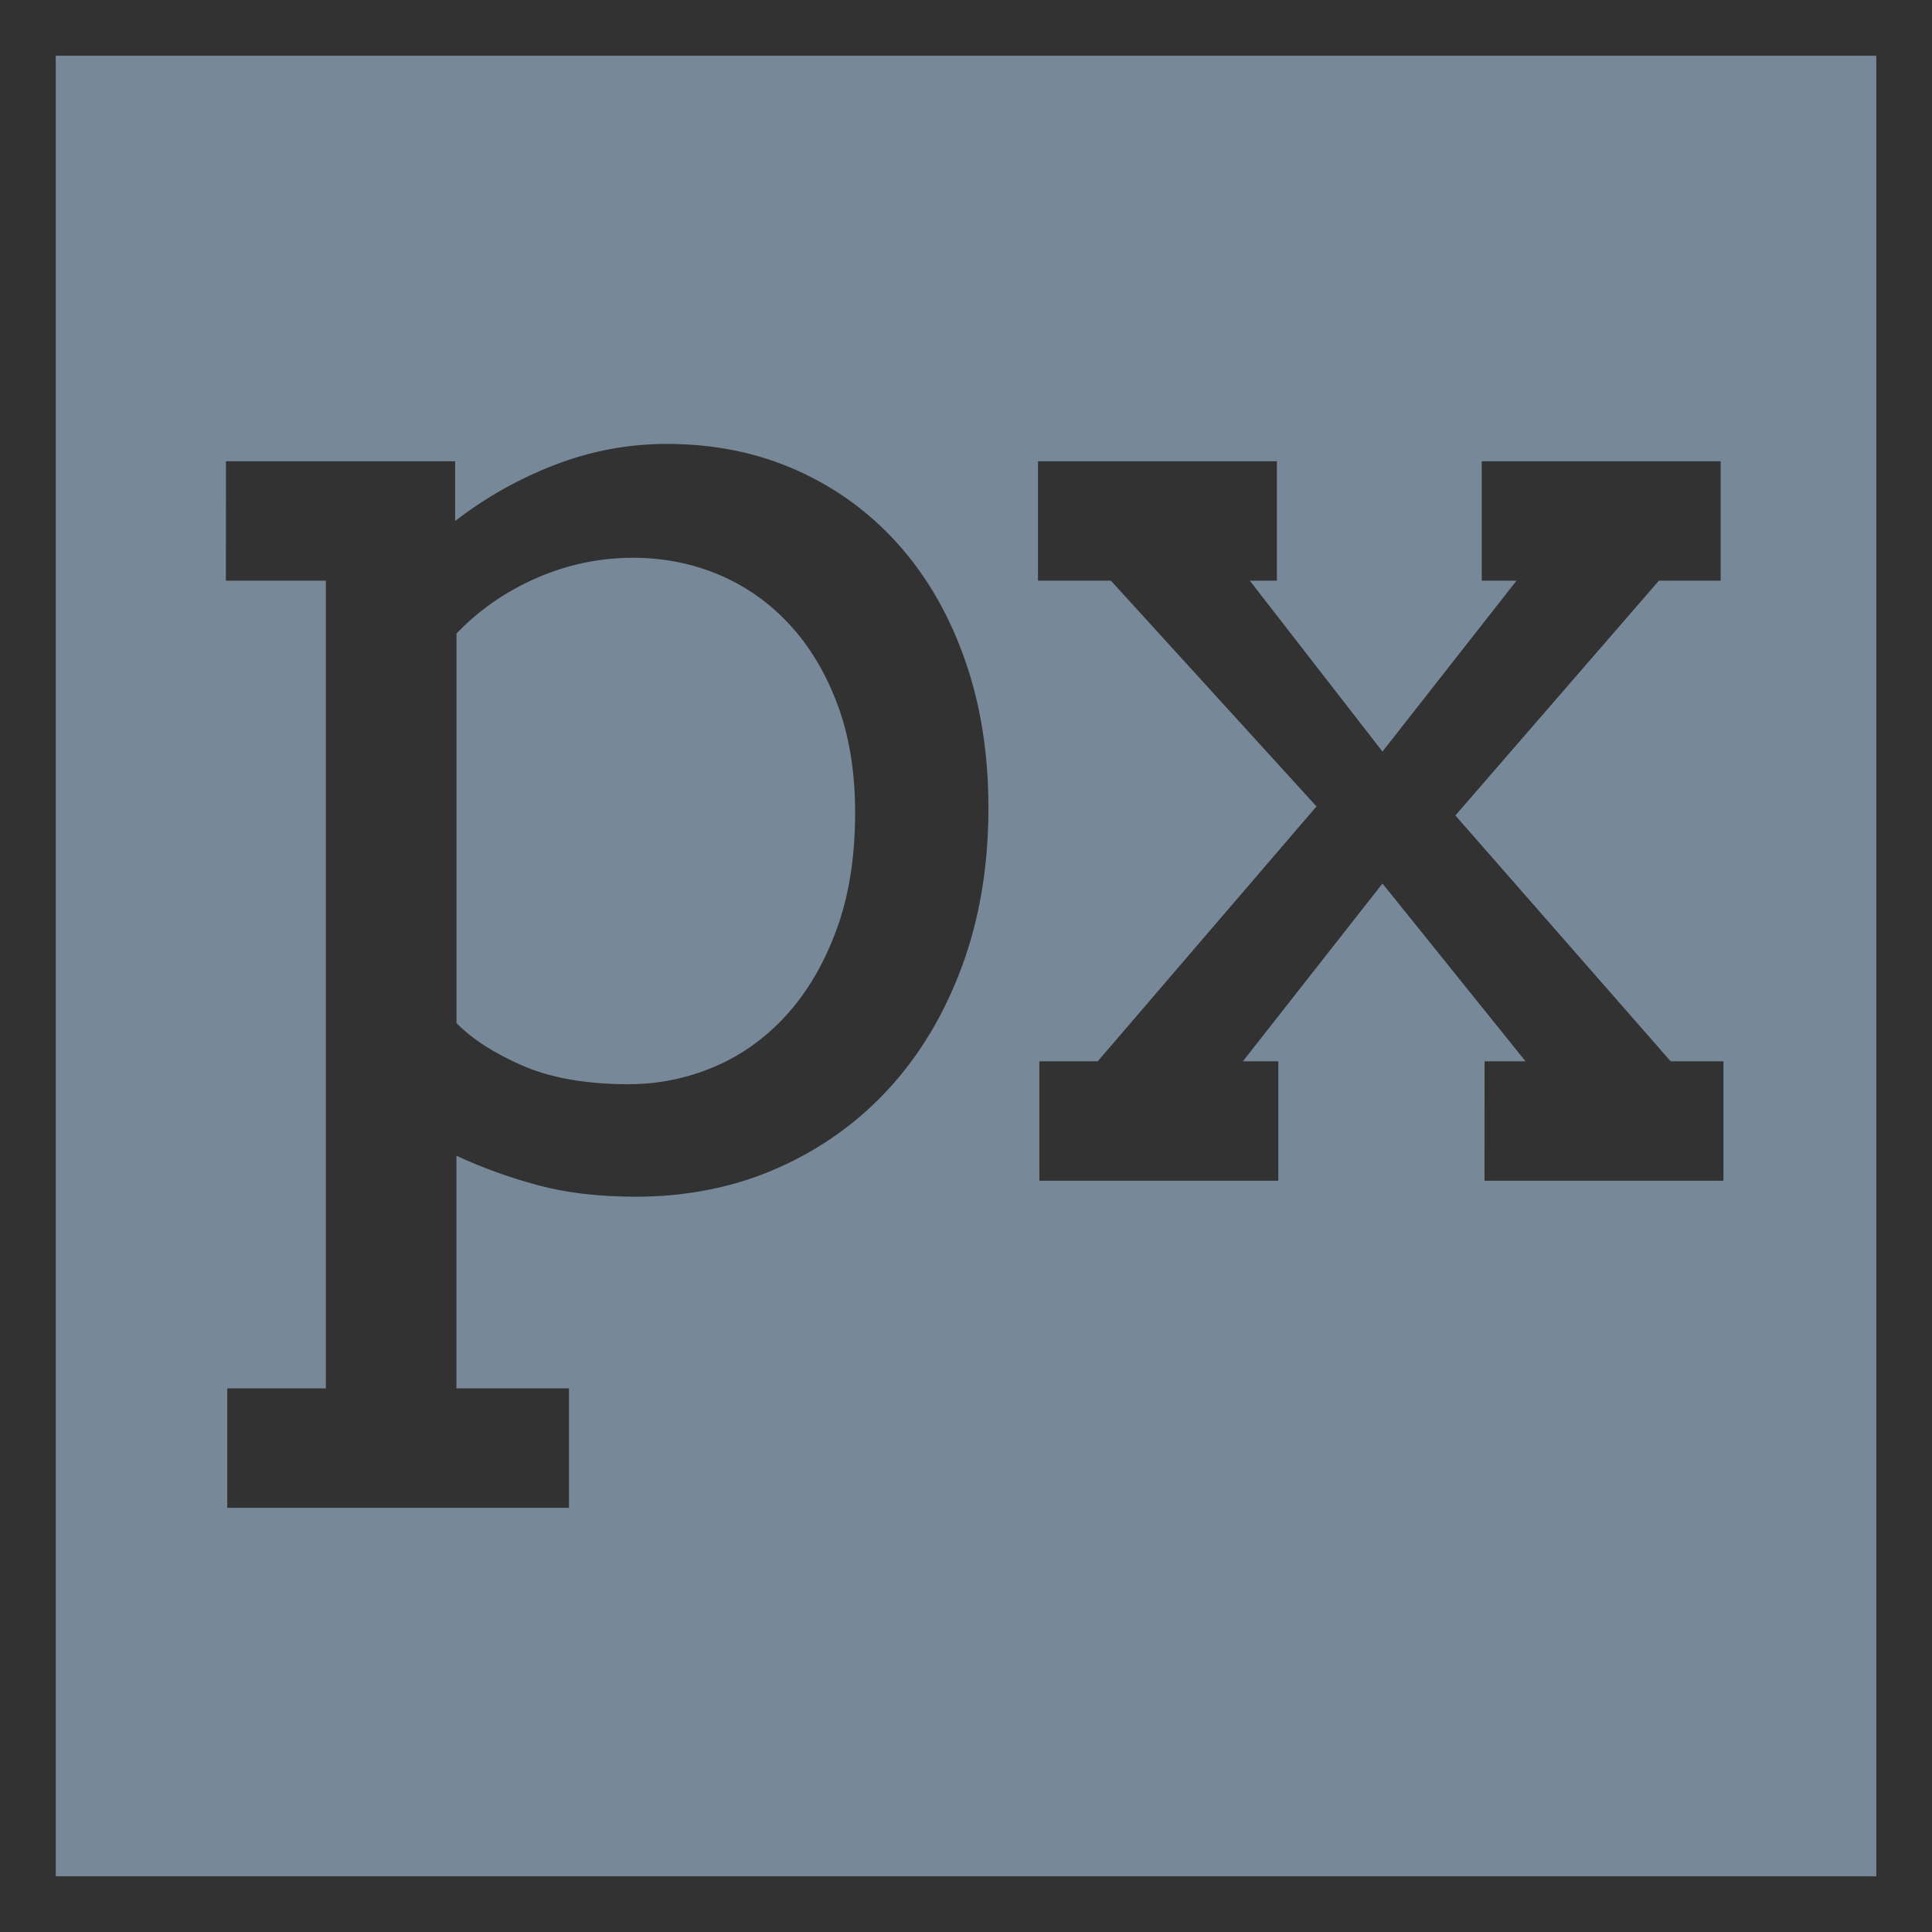 <?xml version="1.0" encoding="UTF-8" standalone="no"?>
<!-- Created with Inkscape (http://www.inkscape.org/) -->

<svg
   xmlns:dc="http://purl.org/dc/elements/1.1/"
   xmlns:cc="http://creativecommons.org/ns#"
   xmlns:rdf="http://www.w3.org/1999/02/22-rdf-syntax-ns#"
   xmlns:svg="http://www.w3.org/2000/svg"
   xmlns="http://www.w3.org/2000/svg"
   xmlns:sodipodi="http://sodipodi.sourceforge.net/DTD/sodipodi-0.dtd"
   xmlns:inkscape="http://www.inkscape.org/namespaces/inkscape"
   width="306.248"
   height="306.248"
   id="svg4412"
   version="1.1"
   inkscape:version="0.48.4 r9939"
   sodipodi:docname="pixls.us-logo-nourl.svg">
  <defs
     id="defs4414" />
  <sodipodi:namedview
     id="base"
     pagecolor="#ffffff"
     bordercolor="#666666"
     borderopacity="1.0"
     inkscape:pageopacity="0.0"
     inkscape:pageshadow="2"
     inkscape:zoom="0.35"
     inkscape:cx="228.12412"
     inkscape:cy="95.981267"
     inkscape:document-units="px"
     inkscape:current-layer="layer1"
     showgrid="false"
     fit-margin-top="0"
     fit-margin-left="0"
     fit-margin-right="0"
     fit-margin-bottom="0"
     inkscape:window-width="705"
     inkscape:window-height="522"
     inkscape:window-x="894"
     inkscape:window-y="187"
     inkscape:window-maximized="0" />
  <g
     inkscape:label="Layer 1"
     inkscape:groupmode="layer"
     id="layer1"
     transform="translate(-146.876,-322.095)">
    <path
       style="fill:#778899;fill-opacity:1;stroke:#323232;stroke-width:8.834;stroke-linecap:square;stroke-linejoin:miter;stroke-miterlimit:4;stroke-dashoffset:0;stroke-opacity:1"
       d="m 151.293,326.512 297.414,0 0,297.414 -297.414,0 z"
       id="rect15376" />
    <g
       id="g15378"
       transform="matrix(1.2,0,0,-1.2,-7426.258,8724.6)"
       inkscape:export-filename="C:\Users\patrickd\Dropbox\Public\pixlsus-metalsmith\src\images\px-logo-nourl.png"
       inkscape:export-xdpi="16.16"
       inkscape:export-ydpi="16.16">
      <g
         id="g15380"
         transform="translate(0,39.301)">
        <g
           transform="matrix(4.697,0,0,-4.697,-33789.036,48622.644)"
           style="font-size:40px;font-style:normal;font-variant:normal;font-weight:bold;font-stretch:normal;text-align:start;line-height:125%;letter-spacing:0px;word-spacing:0px;writing-mode:lr-tb;text-anchor:start;fill:#323232;fill-opacity:1;stroke:none;font-family:Arvo;-inkscape-font-specification:Arvo Bold"
           id="flowRoot15382">
          <path
             d="m 8543.715,8882.433 6.445,0 0,1.68 c 0.859,-0.664 1.797,-1.191 2.812,-1.582 1.016,-0.391 2.064,-0.586 3.144,-0.586 1.328,0 2.546,0.247 3.652,0.742 1.107,0.495 2.061,1.191 2.861,2.09 0.801,0.898 1.423,1.976 1.865,3.232 0.443,1.257 0.664,2.647 0.664,4.17 -1e-4,1.628 -0.247,3.112 -0.742,4.453 -0.495,1.341 -1.182,2.49 -2.061,3.447 -0.879,0.957 -1.924,1.702 -3.135,2.236 -1.211,0.534 -2.539,0.801 -3.984,0.801 -1.029,0 -1.943,-0.107 -2.744,-0.322 -0.801,-0.215 -1.566,-0.491 -2.295,-0.83 l 0,6.543 3.164,0 0,3.359 -9.609,0 0,-3.359 2.773,0 0,-22.715 -2.812,0 z m 11.445,2.715 c -0.938,0 -1.839,0.189 -2.705,0.566 -0.866,0.378 -1.618,0.898 -2.256,1.562 l 0,10.957 c 0.43,0.443 1.045,0.84 1.846,1.192 0.801,0.351 1.8,0.527 2.998,0.527 0.833,0 1.634,-0.163 2.402,-0.488 0.768,-0.326 1.445,-0.81 2.031,-1.455 0.586,-0.644 1.055,-1.442 1.406,-2.393 0.352,-0.951 0.527,-2.051 0.527,-3.301 -1e-4,-1.146 -0.166,-2.162 -0.498,-3.047 -0.332,-0.885 -0.781,-1.634 -1.348,-2.246 -0.567,-0.612 -1.227,-1.077 -1.982,-1.397 -0.755,-0.319 -1.562,-0.478 -2.422,-0.478 z"
             style="font-weight:normal;font-family:Arvo;-inkscape-font-specification:Arvo"
             id="path5725" />
        </g>
        <g
           transform="matrix(4.697,0,0,-4.697,-33681.034,48622.644)"
           style="font-size:40px;font-style:normal;font-variant:normal;font-weight:bold;font-stretch:normal;text-align:start;line-height:125%;letter-spacing:0px;word-spacing:0px;writing-mode:lr-tb;text-anchor:start;fill:#323232;fill-opacity:1;stroke:none;font-family:Arvo;-inkscape-font-specification:Arvo Bold"
           id="flowRoot15390">
          <path
             d="m 8556.117,8899.308 1.152,0 -4.023,-5 -3.926,5 0.996,0 0,3.359 -6.719,0 0,-3.359 1.641,0 6.152,-7.168 -5.781,-6.348 -2.051,0 0,-3.359 6.719,0 0,3.359 -0.762,0 3.731,4.805 3.769,-4.805 -0.977,0 0,-3.359 6.719,0 0,3.359 -1.738,0 -5.723,6.602 6.055,6.914 1.484,0 0,3.359 -6.719,0 z"
             style="font-weight:normal;font-family:Arvo;-inkscape-font-specification:Arvo"
             id="path5728" />
        </g>
      </g>
    </g>
  </g>
</svg>
